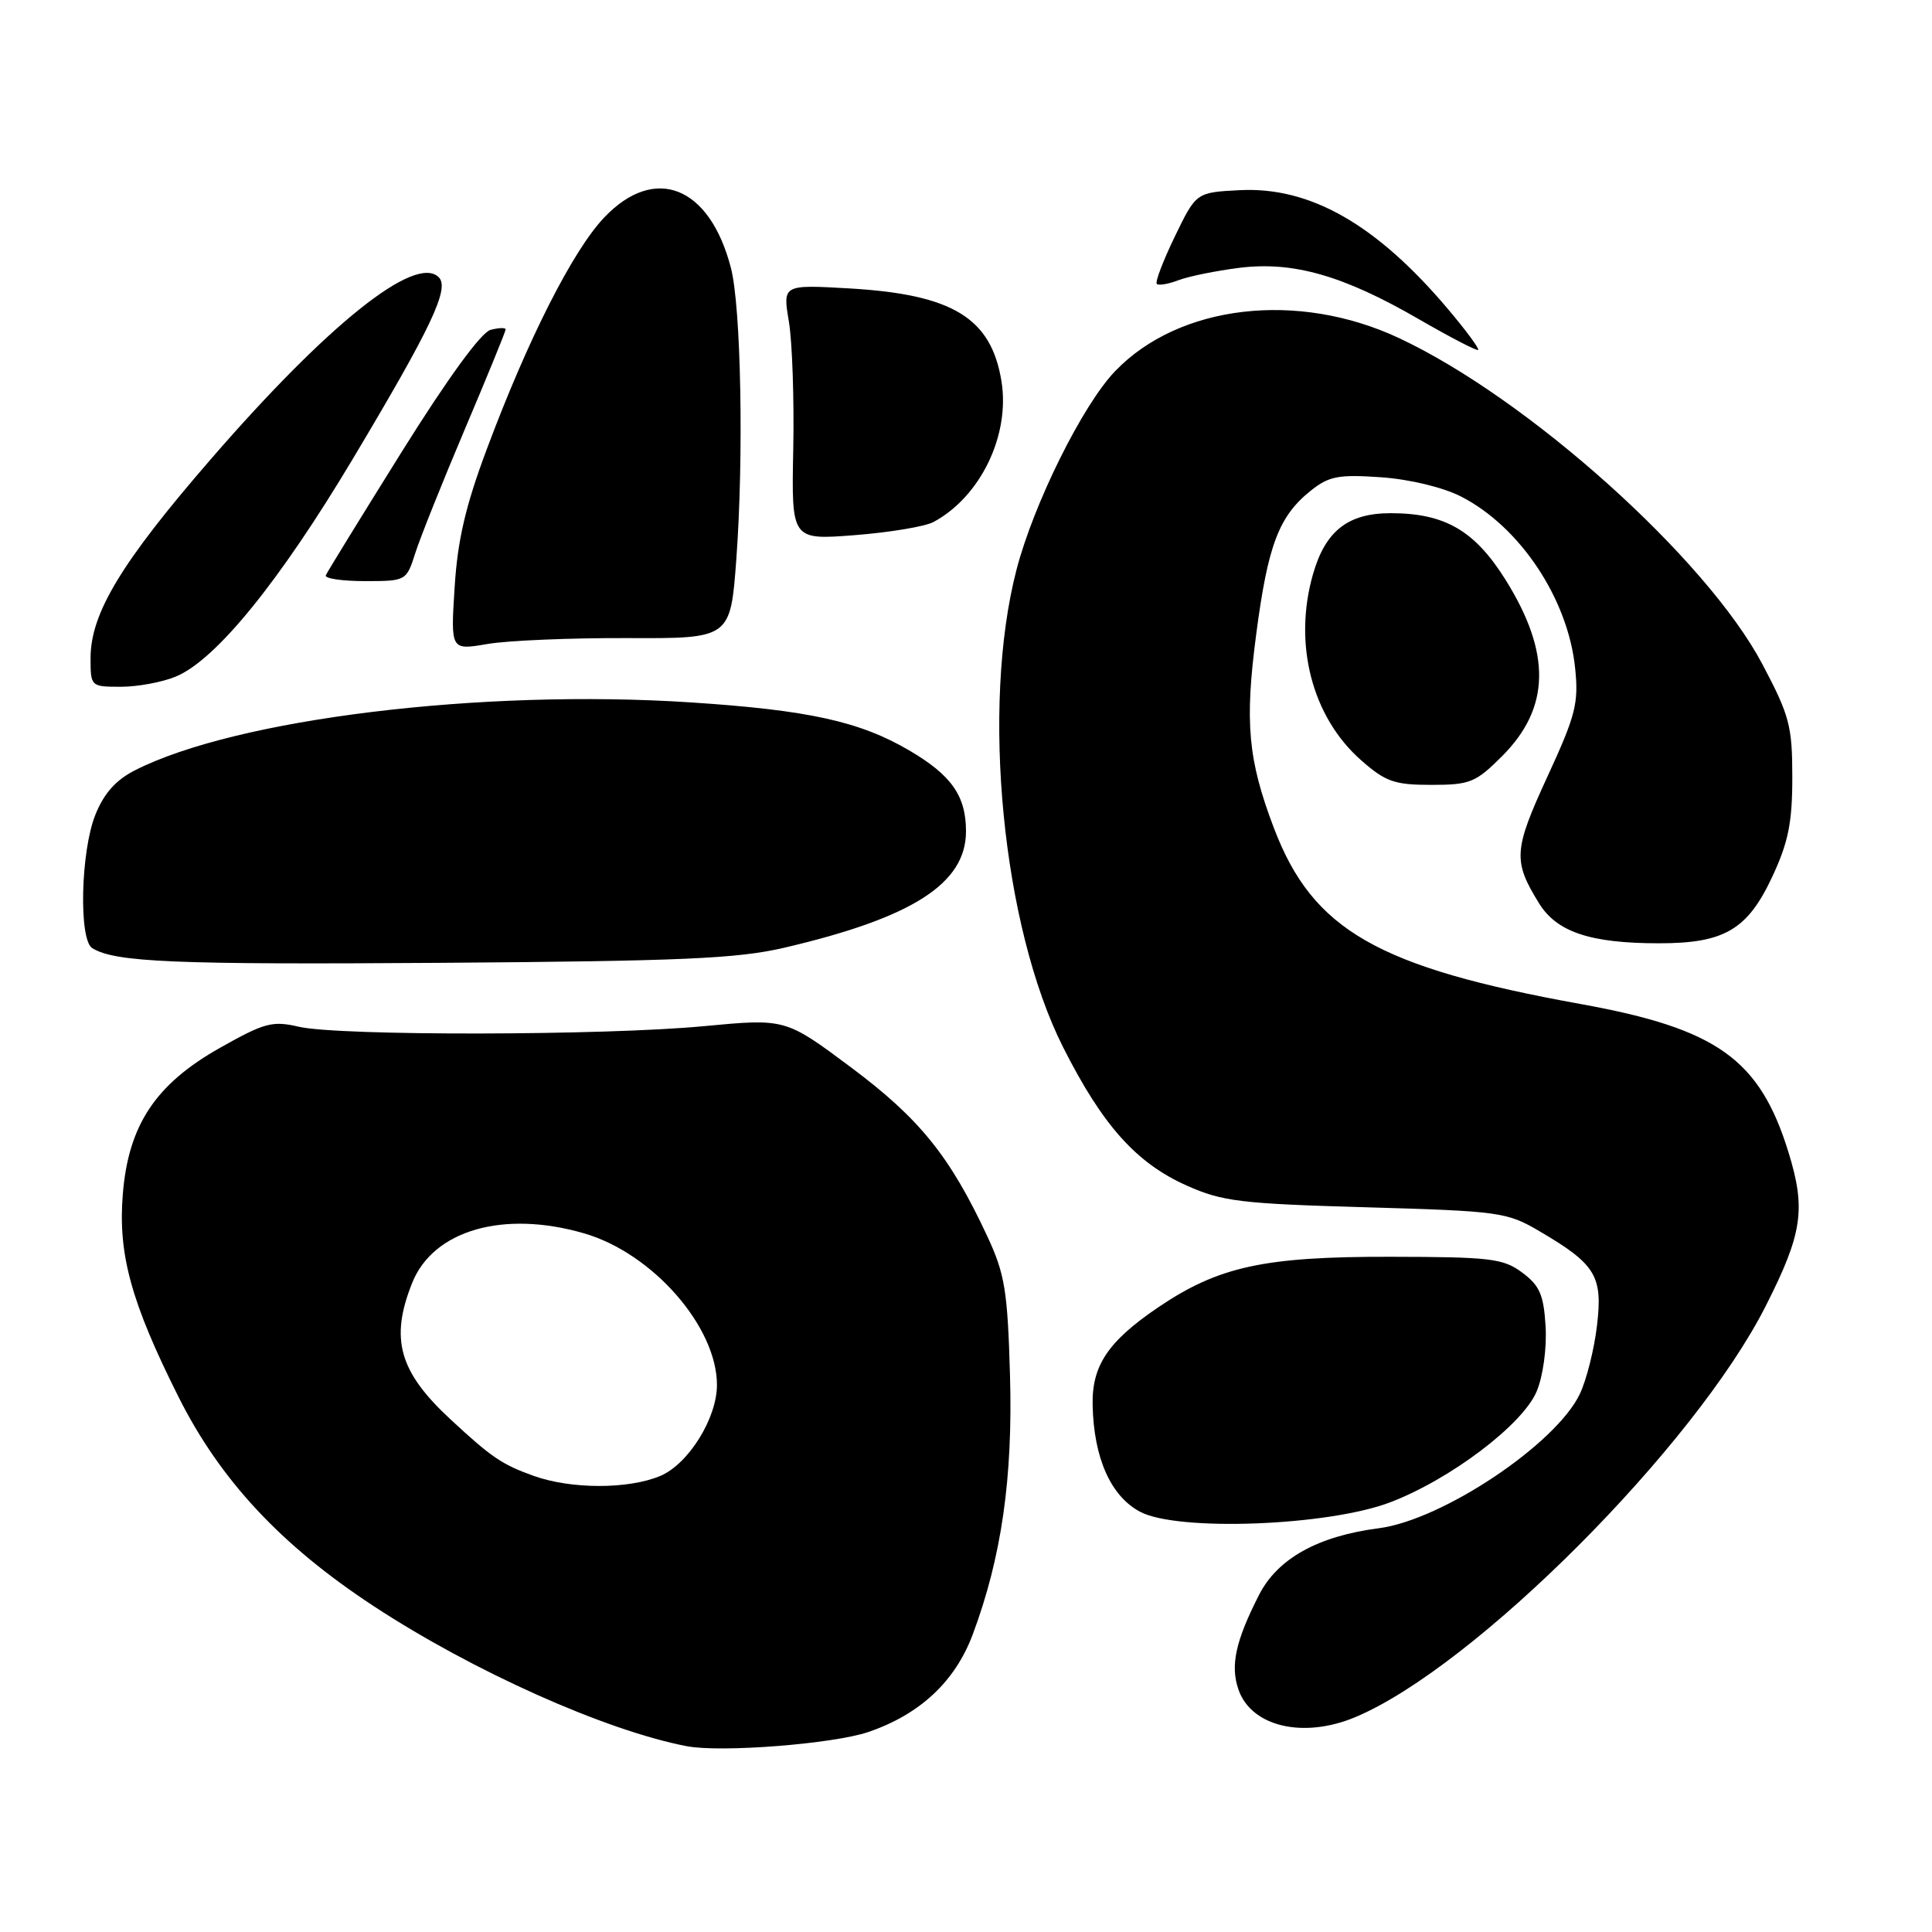 <?xml version="1.0" encoding="UTF-8" standalone="no"?>
<!DOCTYPE svg PUBLIC "-//W3C//DTD SVG 1.1//EN" "http://www.w3.org/Graphics/SVG/1.1/DTD/svg11.dtd" >
<svg xmlns="http://www.w3.org/2000/svg" xmlns:xlink="http://www.w3.org/1999/xlink" version="1.1" viewBox="0 0 256 256">
 <g >
 <path fill="currentColor"
d=" M 115.06 229.50 C 121.90 227.16 126.55 222.82 128.89 216.58 C 132.71 206.36 134.22 195.83 133.83 182.21 C 133.51 171.02 133.15 168.82 130.83 163.83 C 125.88 153.21 121.86 148.23 112.80 141.46 C 104.08 134.95 104.08 134.95 93.29 135.97 C 80.02 137.23 44.92 137.28 39.60 136.05 C 36.09 135.23 35.04 135.52 29.12 138.86 C 20.60 143.67 17.00 149.10 16.27 158.27 C 15.63 166.21 17.37 172.55 23.64 185.07 C 29.17 196.11 37.23 204.76 49.50 212.81 C 62.66 221.45 80.22 229.31 91.00 231.38 C 95.52 232.25 110.41 231.08 115.06 229.50 Z  M 179.56 227.54 C 195.32 220.96 224.60 191.62 233.99 173.01 C 238.84 163.42 239.31 160.21 236.98 152.67 C 233.17 140.34 227.52 136.31 209.50 133.05 C 182.52 128.17 173.95 123.26 168.80 109.72 C 165.36 100.67 164.91 95.74 166.46 84.00 C 168.01 72.18 169.47 68.36 173.73 64.98 C 176.11 63.09 177.40 62.85 183.00 63.24 C 186.81 63.51 191.20 64.57 193.59 65.79 C 201.40 69.78 207.77 79.34 208.71 88.51 C 209.20 93.18 208.79 94.78 205.03 102.93 C 200.56 112.64 200.46 114.08 203.93 119.69 C 206.28 123.50 210.73 124.99 219.80 124.99 C 228.48 125.00 231.55 123.20 234.83 116.18 C 236.96 111.62 237.49 109.02 237.49 103.00 C 237.49 96.19 237.12 94.81 233.52 88.00 C 226.12 74.01 202.48 52.80 185.36 44.79 C 171.96 38.52 156.25 40.35 147.77 49.17 C 143.47 53.63 136.96 66.74 134.69 75.50 C 129.97 93.68 132.82 122.80 140.87 138.77 C 146.09 149.11 150.55 154.11 157.26 157.10 C 161.95 159.20 164.43 159.50 181.00 159.97 C 198.74 160.48 199.69 160.61 204.00 163.15 C 211.45 167.52 212.39 169.07 211.61 175.64 C 211.25 178.76 210.22 182.84 209.34 184.70 C 206.18 191.35 191.13 201.41 182.70 202.50 C 174.64 203.54 169.29 206.51 166.83 211.33 C 163.71 217.45 163.00 220.71 164.11 223.90 C 165.82 228.79 172.69 230.41 179.56 227.54 Z  M 184.22 199.06 C 192.19 196.02 201.79 188.75 203.62 184.36 C 204.46 182.35 204.97 178.65 204.80 175.77 C 204.55 171.57 204.02 170.35 201.71 168.63 C 199.19 166.75 197.51 166.55 184.21 166.53 C 167.49 166.50 161.45 167.82 153.45 173.24 C 146.82 177.74 144.66 180.96 144.78 186.20 C 144.93 193.20 147.18 198.25 151.07 200.32 C 156.05 202.96 176.01 202.20 184.22 199.06 Z  M 103.91 125.58 C 120.92 121.61 128.00 117.07 128.00 110.15 C 128.00 105.46 126.07 102.71 120.47 99.43 C 113.90 95.58 107.10 94.09 91.50 93.07 C 63.83 91.26 31.28 95.24 17.88 102.07 C 15.34 103.36 13.76 105.14 12.63 107.98 C 10.69 112.81 10.42 124.52 12.22 125.63 C 15.24 127.50 22.93 127.83 58.50 127.58 C 90.33 127.35 97.70 127.03 103.91 125.58 Z  M 199.03 100.20 C 205.43 93.80 205.57 86.55 199.49 76.82 C 195.40 70.29 191.45 68.00 184.27 68.00 C 178.61 68.00 175.62 70.35 173.98 76.08 C 171.33 85.32 173.84 95.02 180.38 100.76 C 183.60 103.59 184.78 104.00 189.65 104.00 C 194.78 104.00 195.54 103.69 199.03 100.20 Z  M 23.32 89.64 C 28.63 87.42 37.04 77.06 46.77 60.77 C 57.17 43.36 59.61 38.21 58.14 36.74 C 55.06 33.66 43.41 42.96 27.80 61.00 C 16.05 74.57 12.00 81.29 12.00 87.20 C 12.00 90.97 12.03 91.00 16.03 91.00 C 18.25 91.00 21.53 90.39 23.32 89.64 Z  M 83.14 84.55 C 96.79 84.61 96.79 84.61 97.57 74.05 C 98.56 60.58 98.20 40.67 96.85 35.50 C 94.04 24.65 86.77 21.76 80.06 28.82 C 75.92 33.17 69.96 44.91 64.51 59.50 C 61.69 67.02 60.63 71.57 60.24 77.83 C 59.71 86.17 59.71 86.17 64.60 85.33 C 67.30 84.87 75.64 84.52 83.14 84.55 Z  M 55.04 73.25 C 55.70 71.19 58.66 63.79 61.62 56.81 C 64.58 49.83 67.00 43.91 67.00 43.65 C 67.00 43.40 66.10 43.42 65.00 43.71 C 63.76 44.03 59.31 50.15 53.25 59.84 C 47.89 68.43 43.35 75.80 43.17 76.23 C 42.98 76.65 45.31 77.00 48.34 77.00 C 53.82 77.00 53.85 76.98 55.04 73.25 Z  M 123.69 69.17 C 129.91 65.83 133.86 57.68 132.70 50.52 C 131.34 42.13 126.25 39.02 112.60 38.22 C 103.71 37.71 103.71 37.71 104.53 42.60 C 104.98 45.30 105.24 52.91 105.11 59.53 C 104.87 71.56 104.87 71.56 113.26 70.91 C 117.87 70.55 122.57 69.77 123.69 69.17 Z  M 191.93 41.03 C 182.41 29.74 173.61 24.71 164.24 25.20 C 158.50 25.50 158.50 25.50 155.67 31.34 C 154.12 34.55 153.04 37.37 153.28 37.62 C 153.52 37.86 154.83 37.64 156.18 37.12 C 157.53 36.61 161.14 35.88 164.21 35.49 C 171.35 34.60 178.00 36.50 188.00 42.29 C 192.12 44.67 195.66 46.51 195.86 46.37 C 196.06 46.23 194.29 43.83 191.93 41.03 Z  M 70.74 195.57 C 66.52 194.06 65.14 193.13 59.67 188.05 C 52.87 181.75 51.65 177.40 54.62 169.98 C 57.42 163.00 66.73 160.32 77.41 163.43 C 86.47 166.06 95.00 175.80 95.00 183.51 C 95.00 187.94 91.21 194.01 87.47 195.58 C 83.24 197.34 75.71 197.34 70.74 195.57 Z "/>
</g>
</svg>